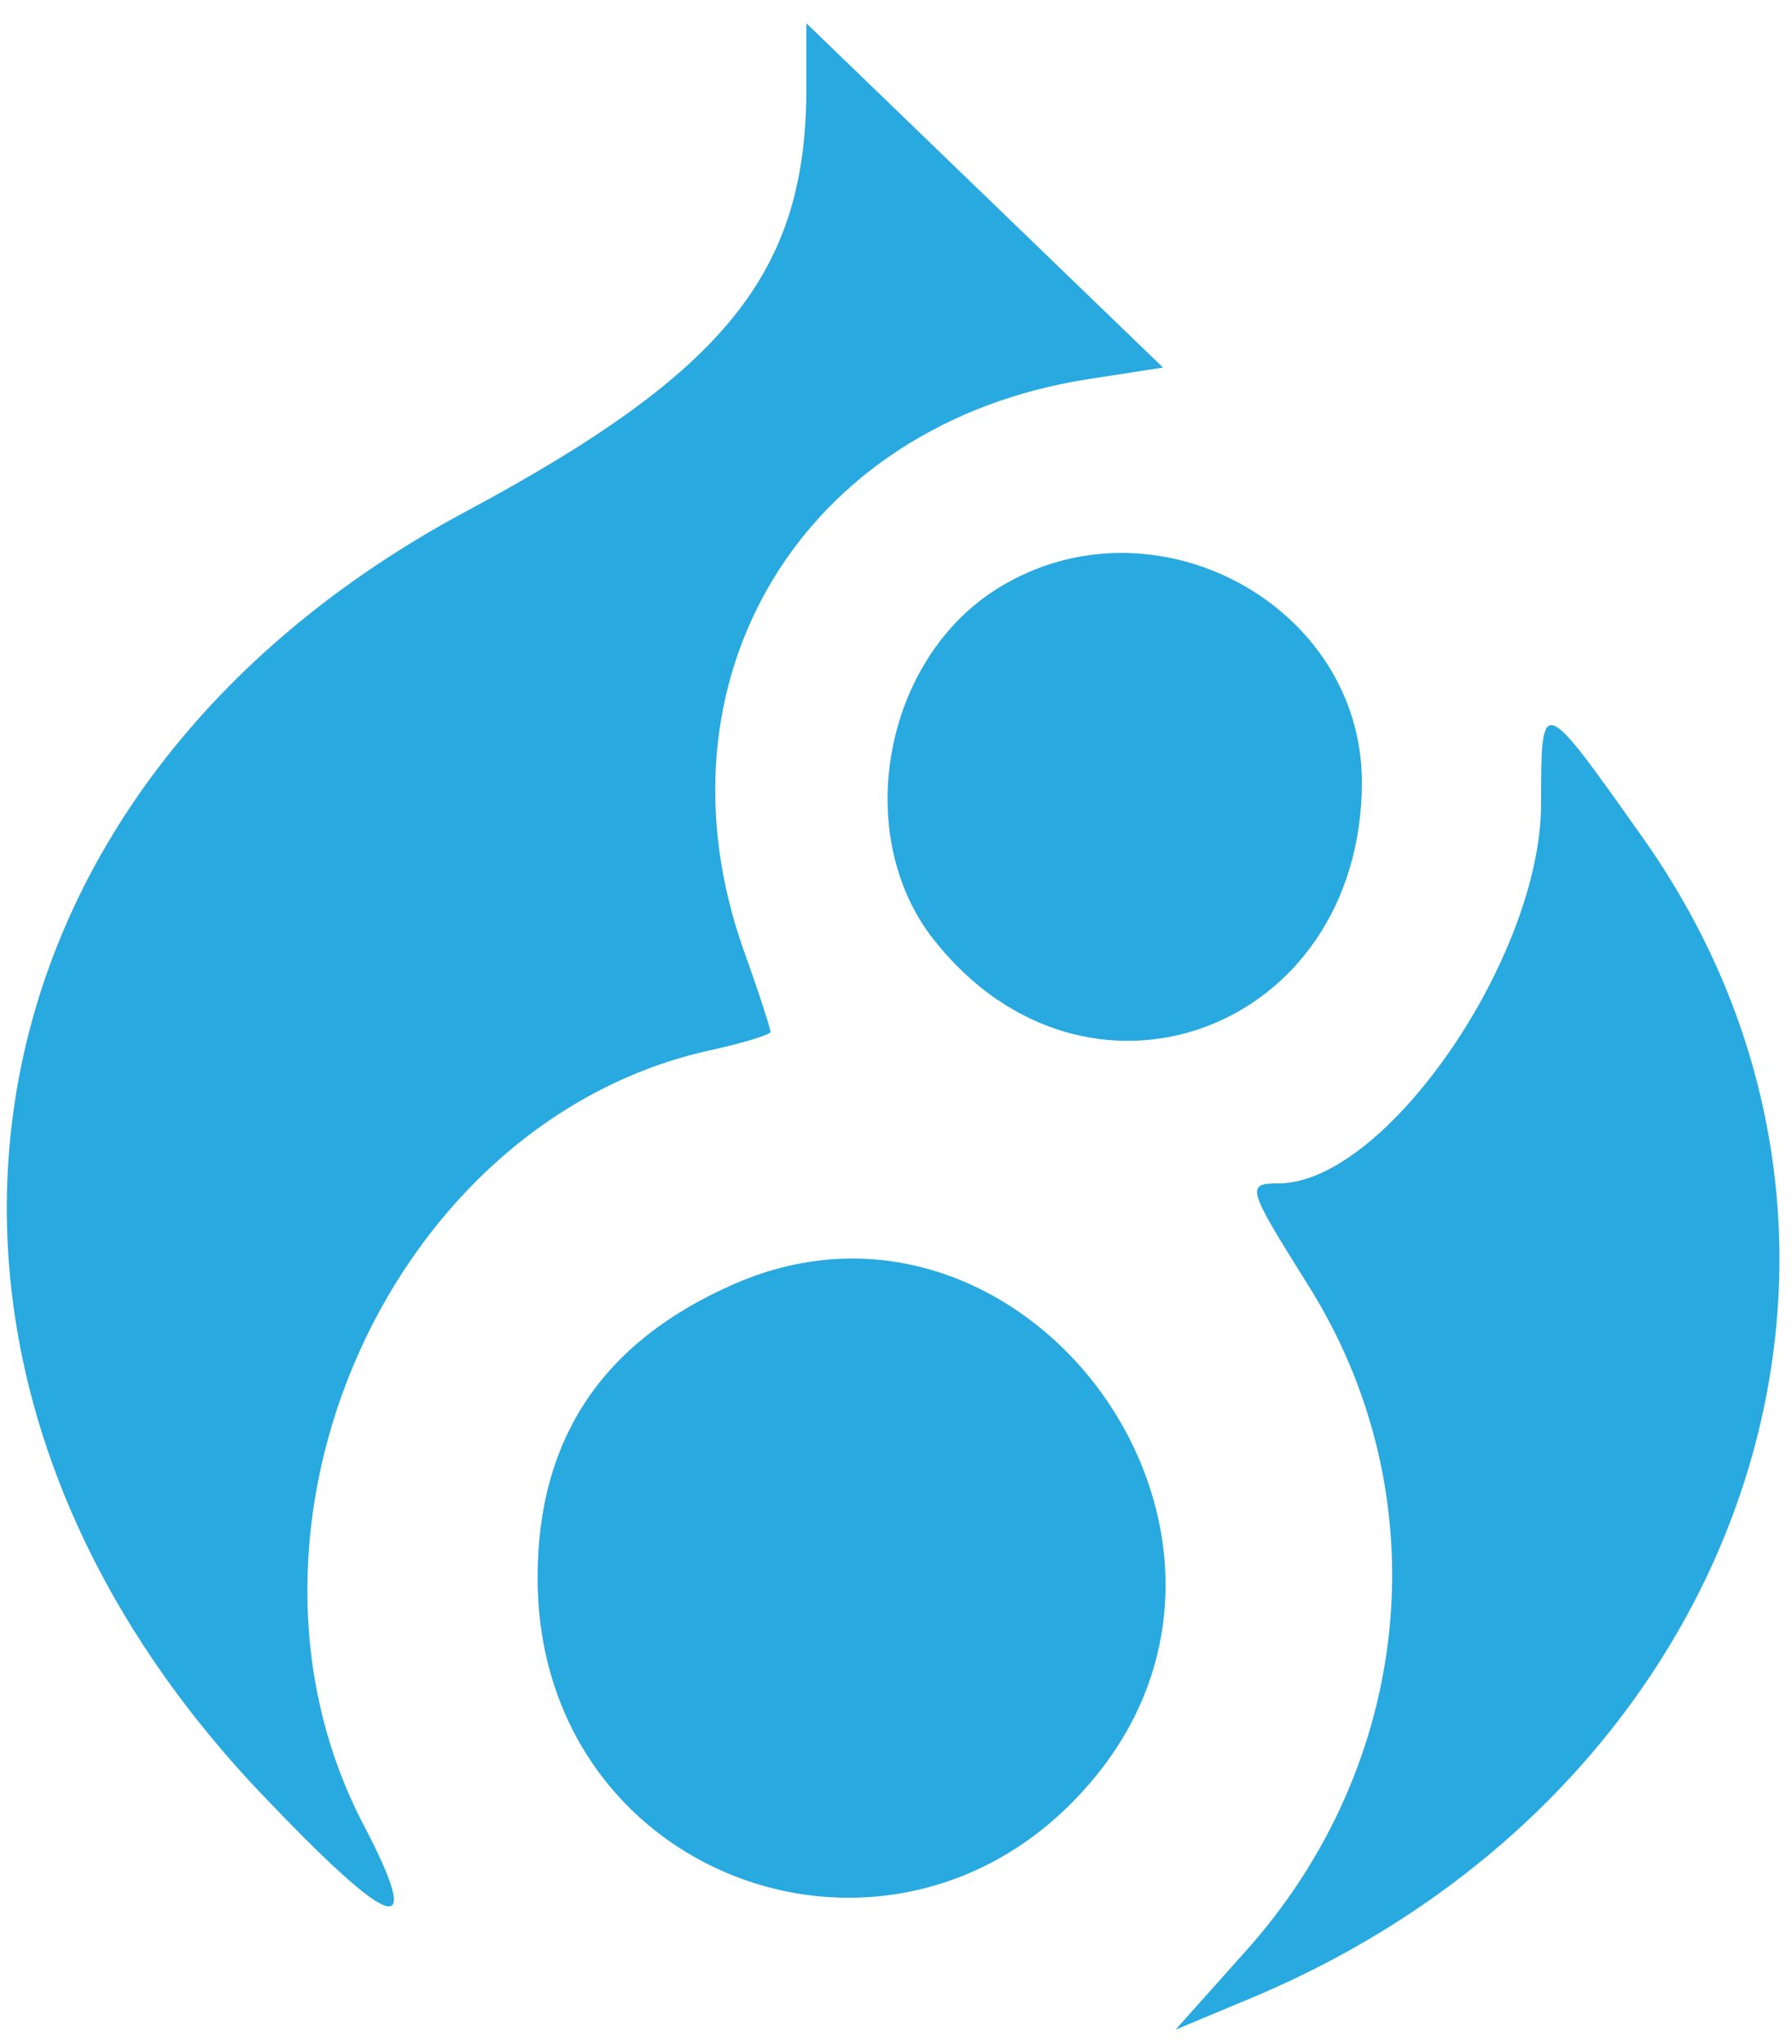 <?xml version="1.0" standalone="no"?>
<!DOCTYPE svg PUBLIC "-//W3C//DTD SVG 20010904//EN" "http://www.w3.org/TR/2001/REC-SVG-20010904/DTD/svg10.dtd">
<svg height="100%" preserveAspectRatio="xMidYMid meet" version="1.0" viewBox="0 0 100 114" width="100%" xmlns="http://www.w3.org/2000/svg">
  <g id="logo" fill="#28a9e0" stroke="none" transform="translate(0,114) scale(0.05,-0.05)">
    <path d="M900 2182 c0 -206 -90 -317 -379 -472 -580 -310 -684 -949 -233
-1427 151 -159 187 -171 118 -39 -174 332 31 788 389 865 36 8 65 17 65 20 0
3 -13 44 -30 91 -107 302 65 587 384 637 l84 13 -199 192 -199 192 0 -72z"/>
    <path d="M1114 1624 c-128 -79 -164 -275 -72 -392 170 -216 477 -103 478 175
0 199 -233 324 -406 217z"/>
    <path d="M1720 1384 c0 -172 -174 -424 -293 -424 -37 0 -35 -5 32 -112 149
-235 120 -536 -71 -747 l-76 -85 79 33 c558 230 766 844 440 1300 -111 157
-111 156 -111 35z"/>
    <path d="M820 848 c-147 -64 -220 -172 -220 -328 0 -346 420 -487 631 -211
211 277 -94 677 -411 539z"/>
  </g>
</svg>